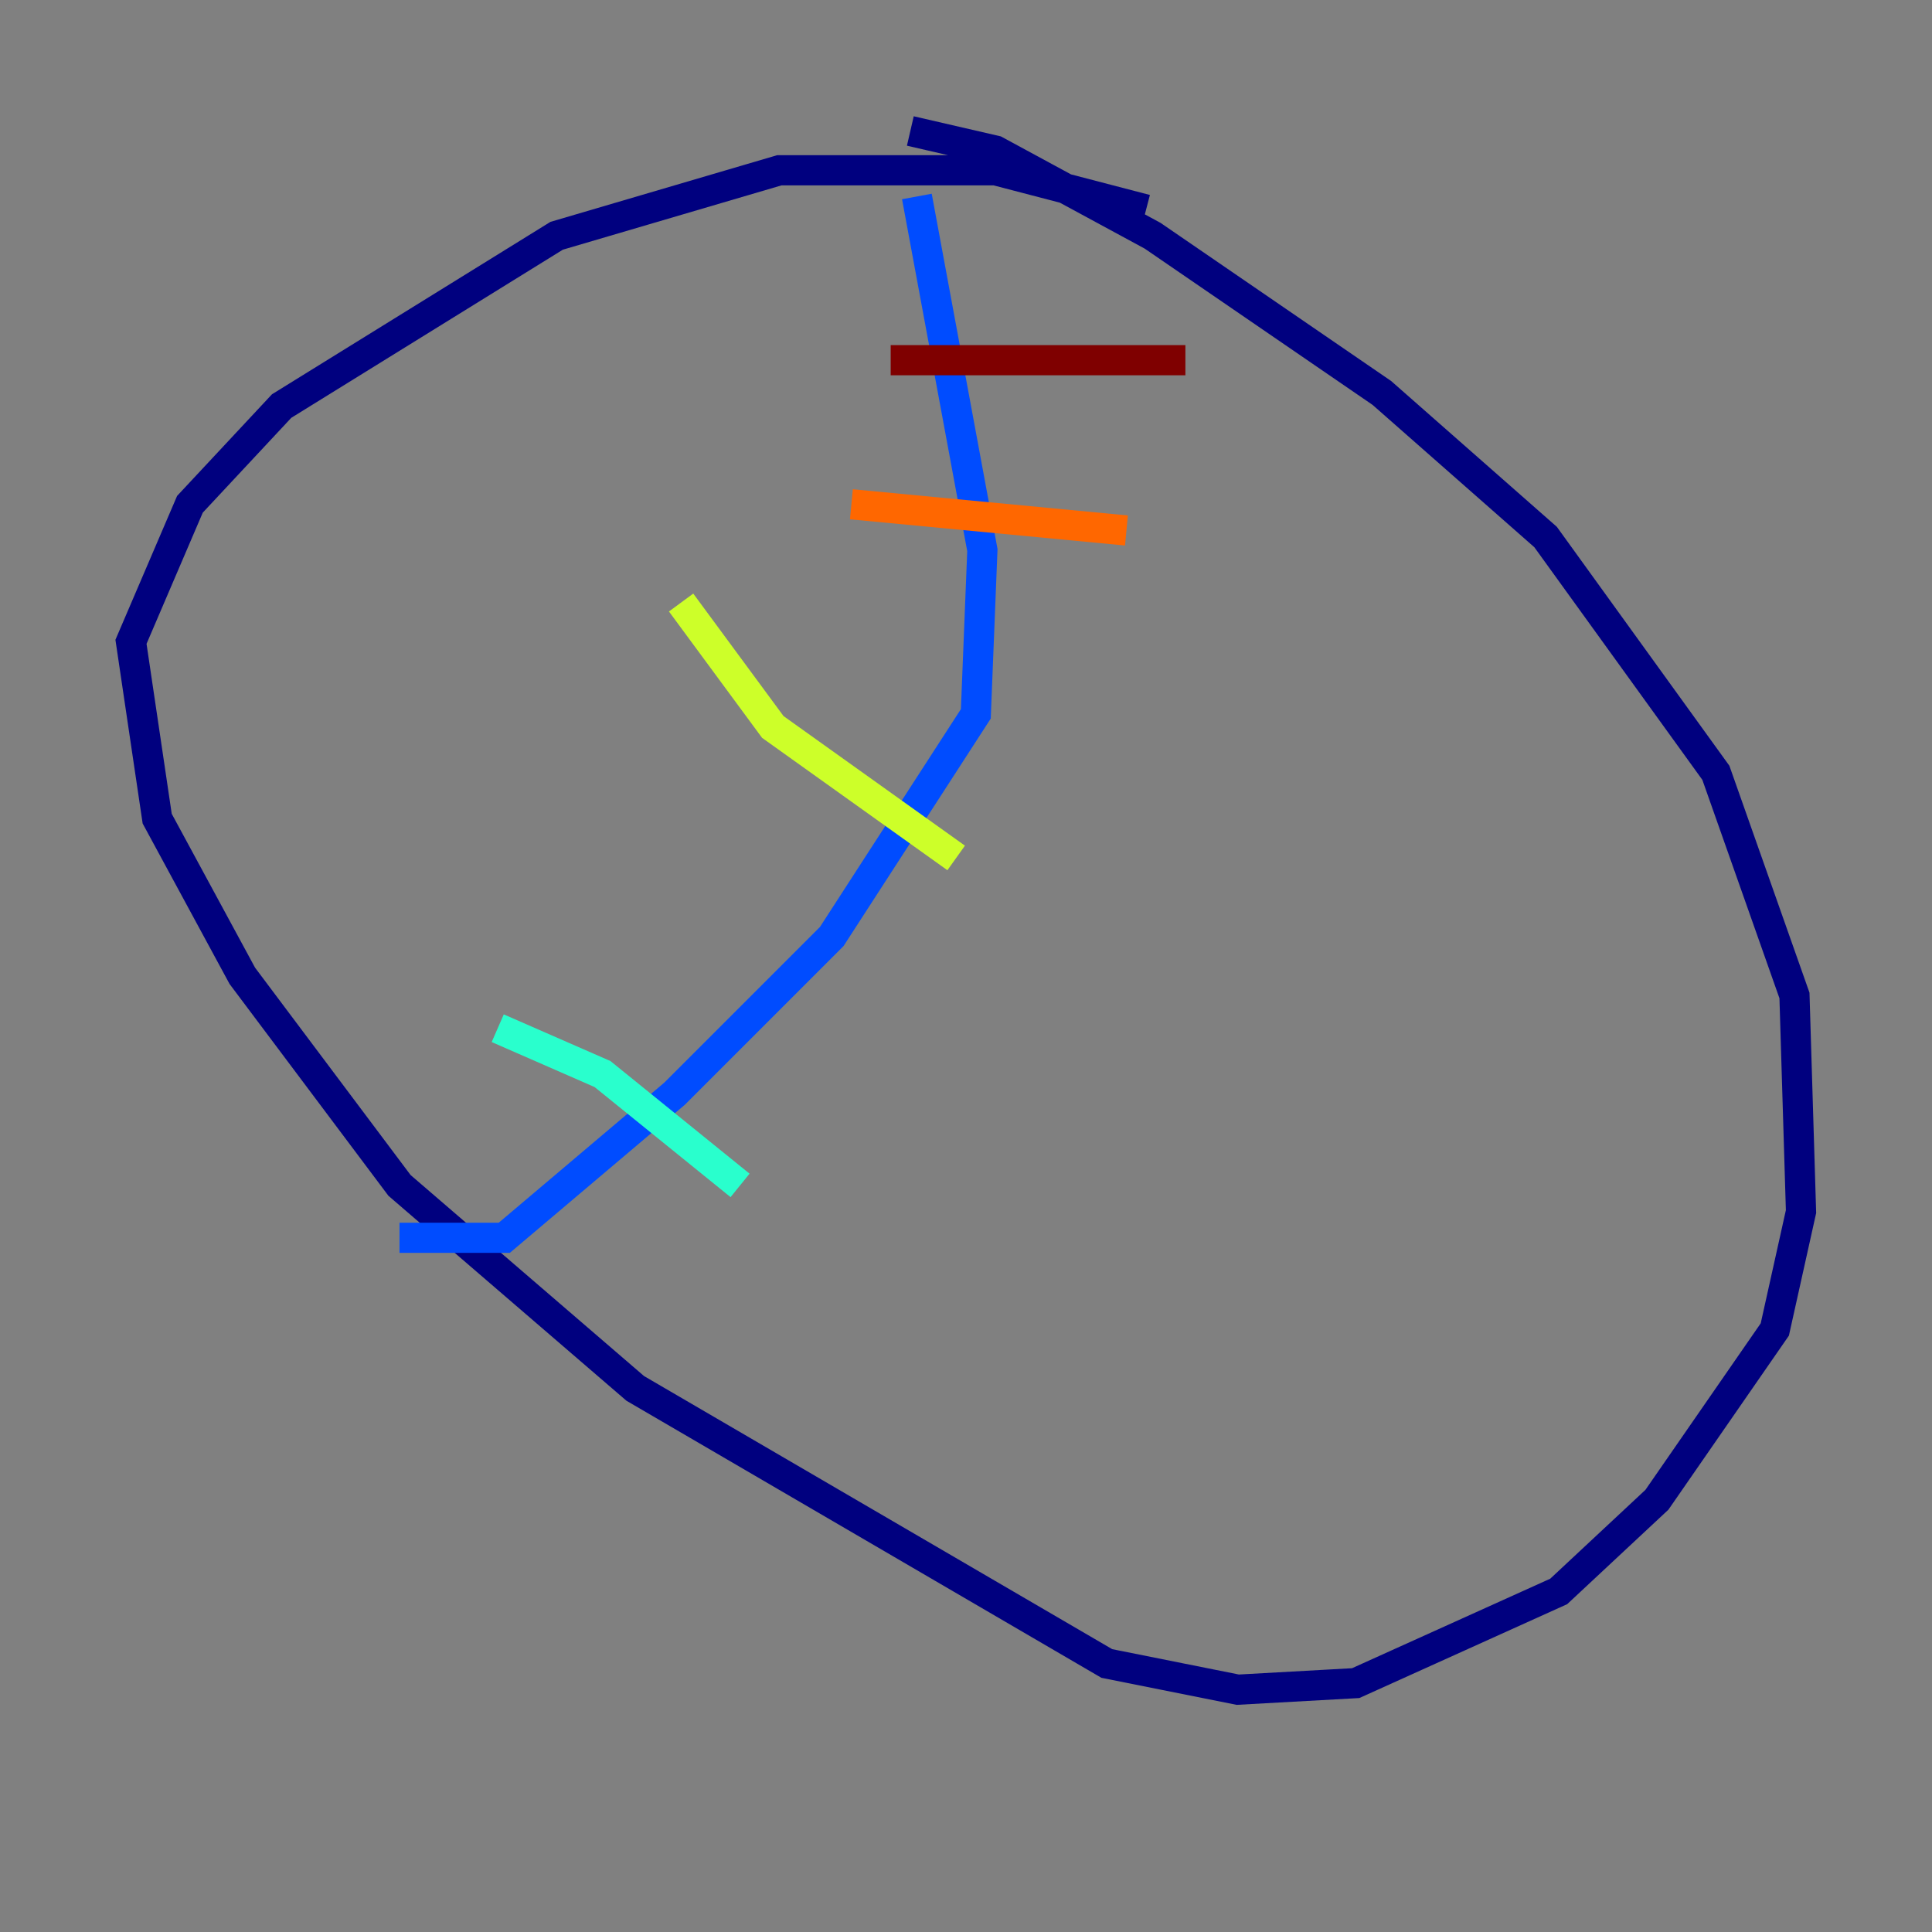 <?xml version="1.0" encoding="utf-8" ?>
<svg baseProfile="tiny" height="128" version="1.2" viewBox="0,0,128,128" width="128" xmlns="http://www.w3.org/2000/svg" xmlns:ev="http://www.w3.org/2001/xml-events" xmlns:xlink="http://www.w3.org/1999/xlink"><rect x="0" y="0" width="128" height="128" fill="#808080" stroke="none"/><defs /><polyline fill="none" points="75.932,13.885 65.953,11.281 51.634,11.281 36.881,15.62 18.658,26.902 12.583,33.41 8.678,42.522 10.414,54.237 16.054,64.651 26.468,78.536 42.088,91.986 73.329,110.21 82.007,111.946 89.817,111.512 103.268,105.437 109.776,99.363 117.586,88.081 119.322,80.271 118.888,65.953 113.681,51.2 102.4,35.58 91.552,26.034 76.366,15.62 65.953,9.98 60.312,8.678" stroke="#00007f" stroke-width="2" /><polyline fill="none" points="60.746,13.017 65.085,36.447 64.651,47.295 55.105,62.047 44.691,72.461 33.41,82.007 26.468,82.007" stroke="#004cff" stroke-width="2" /><polyline fill="none" points="32.976,68.122 39.919,71.159 49.031,78.536" stroke="#29ffcd" stroke-width="2" /><polyline fill="none" points="45.125,39.919 51.2,48.163 63.349,56.841" stroke="#cdff29" stroke-width="2" /><polyline fill="none" points="56.407,33.41 74.63,35.146" stroke="#ff6700" stroke-width="2" /><polyline fill="none" points="59.01,23.864 78.536,23.864" stroke="#7f0000" stroke-width="2" /></svg>